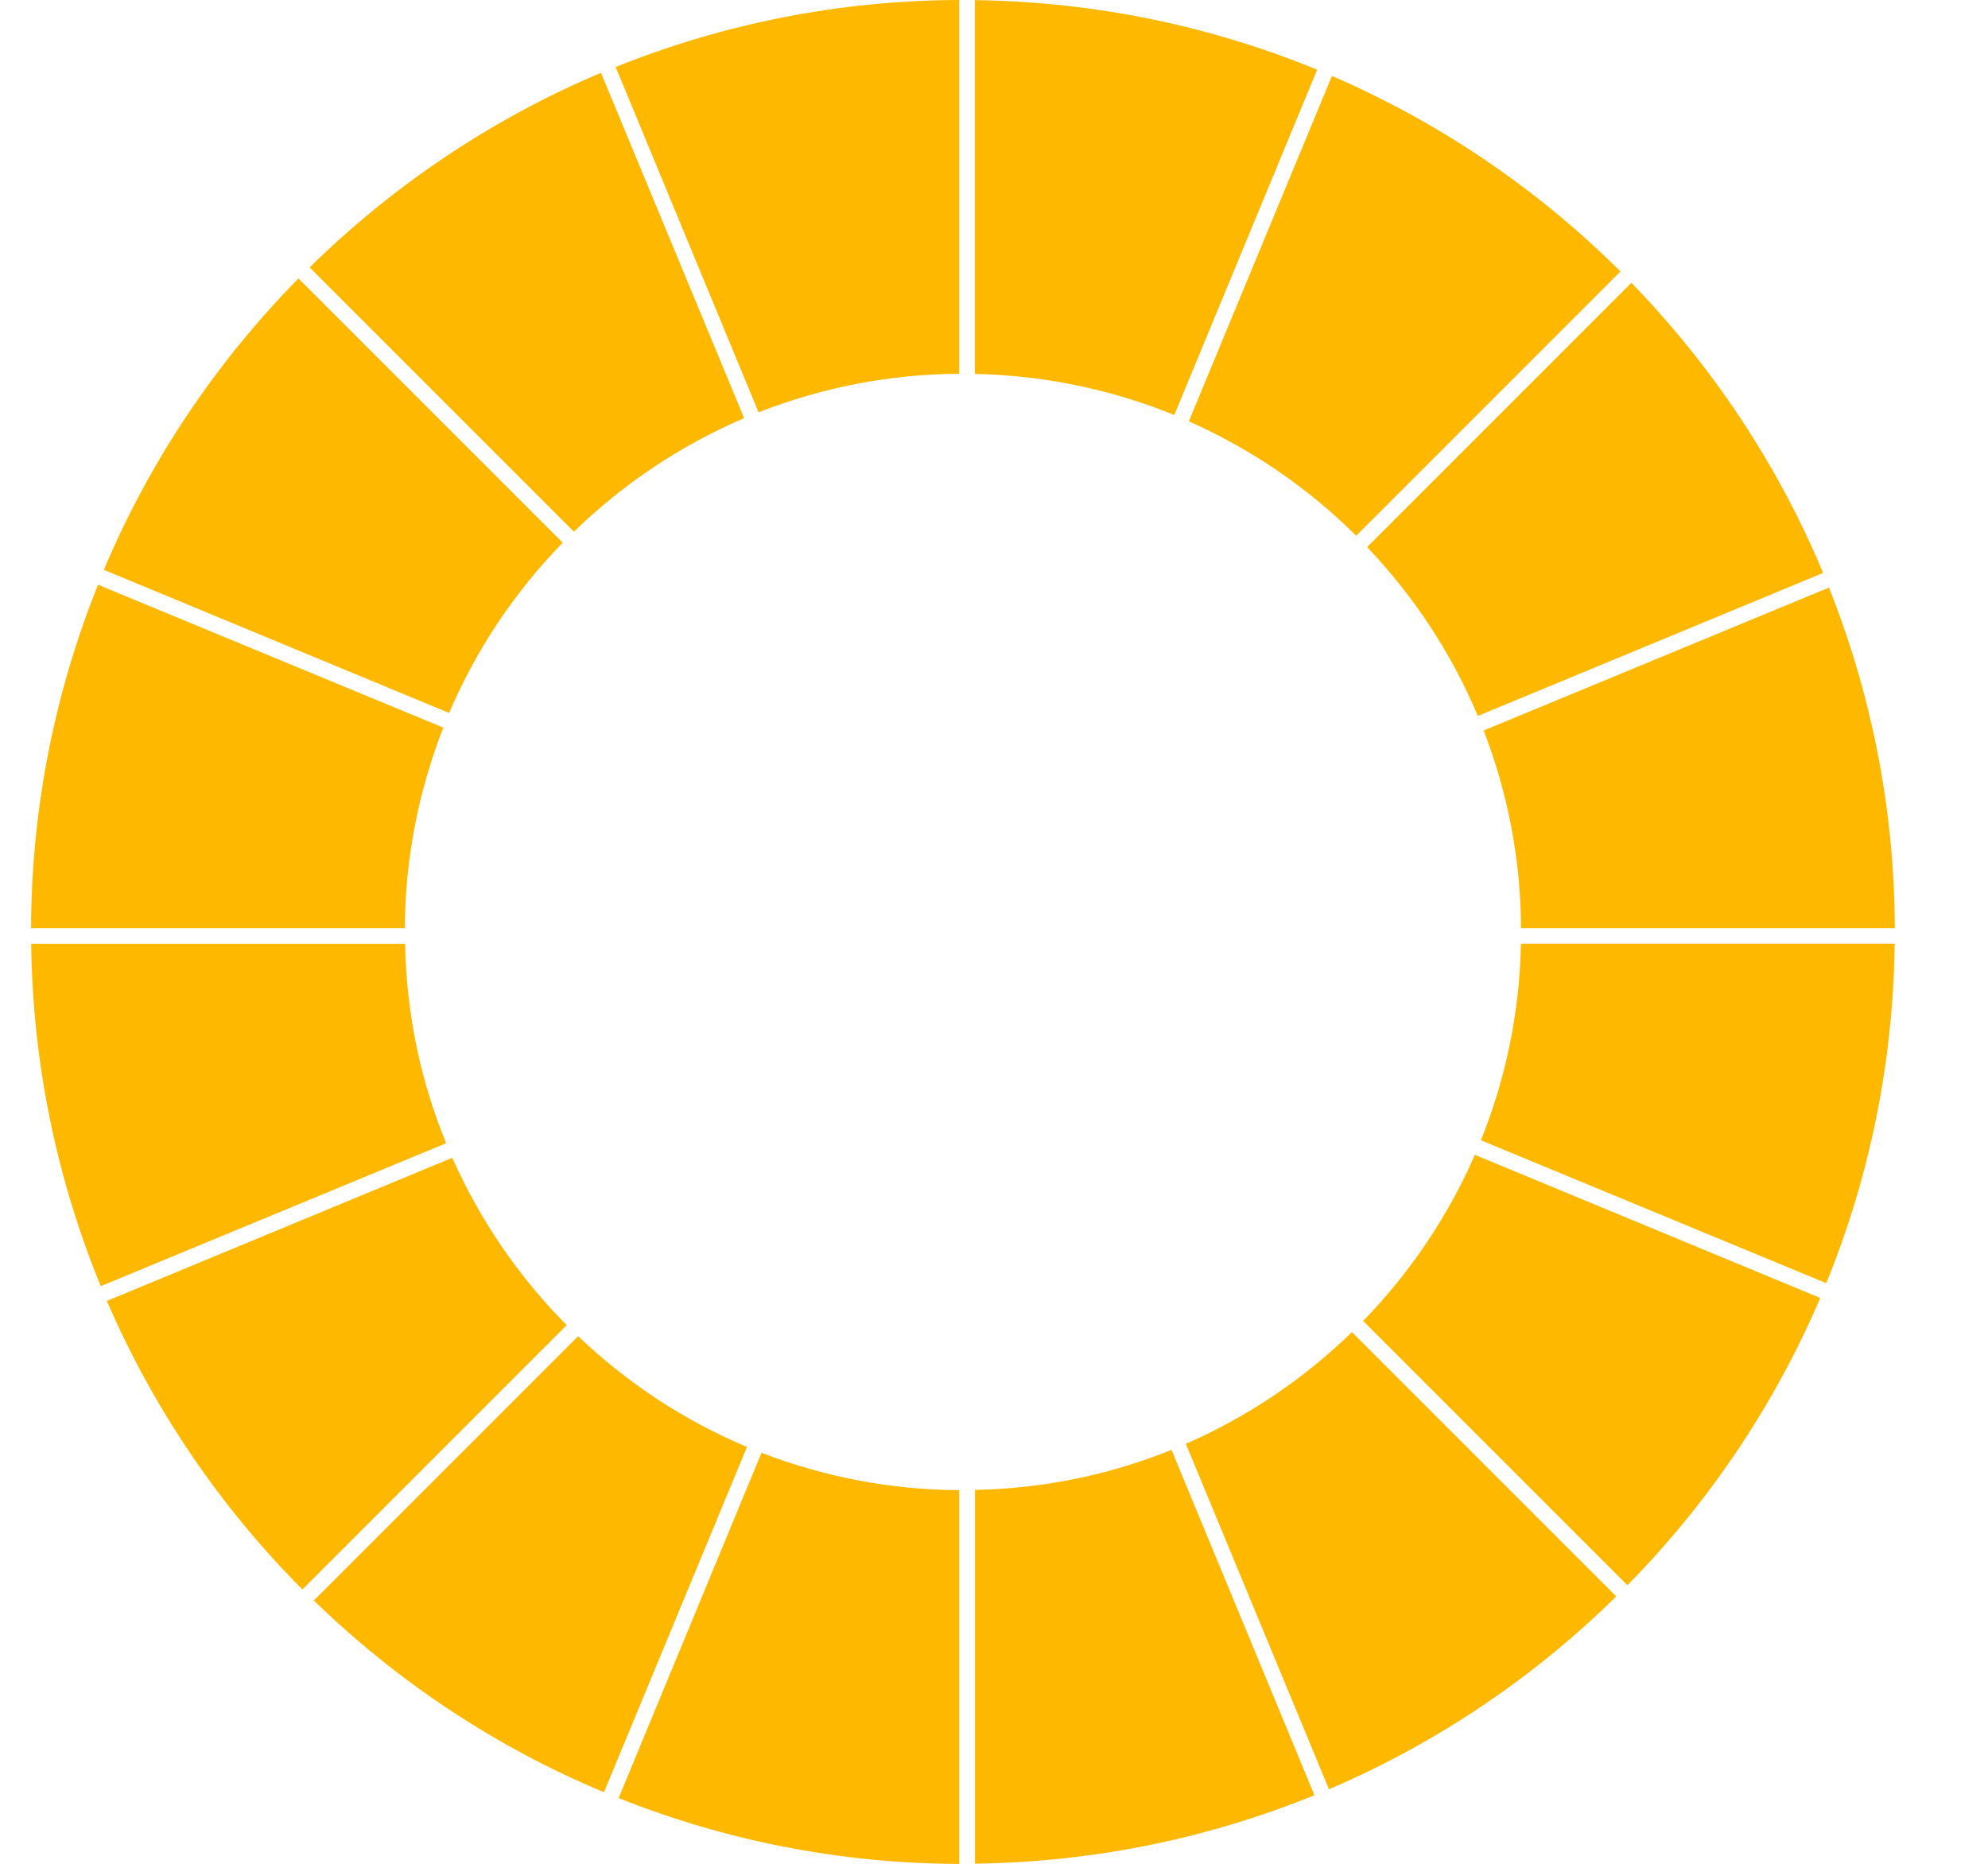 <svg width="16" height="15" viewBox="0 0 16 15" fill="none" xmlns="http://www.w3.org/2000/svg">
<path d="M3.591 9.201C3.387 8.705 3.271 8.163 3.26 7.596H0.251C0.263 8.571 0.462 9.5 0.811 10.351L3.59 9.201H3.591Z" fill="#FFB800"/>
<path d="M3.258 7.47C3.261 6.901 3.372 6.357 3.568 5.856L0.789 4.706C0.446 5.56 0.253 6.492 0.25 7.47H3.258Z" fill="#FFB800"/>
<path d="M4.619 4.279C5.012 3.897 5.476 3.585 5.989 3.365L4.837 0.586C3.957 0.957 3.163 1.493 2.492 2.152L4.619 4.279Z" fill="#FFB800"/>
<path d="M3.615 5.738C3.833 5.225 4.145 4.761 4.529 4.368L2.402 2.241C1.742 2.912 1.207 3.705 0.836 4.586L3.615 5.738Z" fill="#FFB800"/>
<path d="M13.13 2.276L11.003 4.403C11.377 4.796 11.681 5.254 11.894 5.762L14.673 4.611C14.308 3.736 13.78 2.946 13.13 2.276Z" fill="#FFB800"/>
<path d="M6.106 3.318C6.607 3.122 7.151 3.011 7.72 3.008V0C6.742 0.003 5.81 0.196 4.955 0.539L6.105 3.318H6.106Z" fill="#FFB800"/>
<path d="M7.846 3.009C8.413 3.021 8.955 3.138 9.451 3.34L10.601 0.561C9.751 0.212 8.821 0.014 7.846 0.001V3.009Z" fill="#FFB800"/>
<path d="M9.568 3.391C10.073 3.615 10.53 3.928 10.915 4.312L13.042 2.185C12.379 1.524 11.591 0.988 10.72 0.611L9.568 3.391Z" fill="#FFB800"/>
<path d="M4.561 10.665C4.177 10.278 3.864 9.822 3.64 9.318L0.86 10.47C1.237 11.342 1.773 12.129 2.434 12.792L4.561 10.665Z" fill="#FFB800"/>
<path d="M11.87 9.294C11.652 9.794 11.346 10.245 10.971 10.631L13.098 12.758C13.75 12.096 14.279 11.313 14.65 10.446L11.87 9.294Z" fill="#FFB800"/>
<path d="M12.241 7.596C12.23 8.154 12.116 8.687 11.919 9.177L14.698 10.327C15.043 9.483 15.237 8.561 15.249 7.595H12.241V7.596Z" fill="#FFB800"/>
<path d="M11.941 5.879C12.132 6.373 12.239 6.909 12.242 7.47H15.25C15.247 6.502 15.058 5.577 14.72 4.729L11.941 5.879Z" fill="#FFB800"/>
<path d="M10.881 10.721C10.495 11.096 10.043 11.402 9.544 11.62L10.696 14.4C11.563 14.029 12.346 13.5 13.008 12.848L10.881 10.721Z" fill="#FFB800"/>
<path d="M6.012 11.645C5.504 11.432 5.045 11.127 4.653 10.754L2.526 12.881C3.196 13.532 3.986 14.059 4.861 14.424L6.012 11.645Z" fill="#FFB800"/>
<path d="M7.72 11.993C7.159 11.99 6.624 11.883 6.129 11.692L4.979 14.471C5.827 14.809 6.752 14.998 7.72 15.001V11.993Z" fill="#FFB800"/>
<path d="M9.428 11.669C8.937 11.867 8.405 11.98 7.847 11.991V14.999C8.813 14.986 9.734 14.792 10.579 14.448L9.429 11.669H9.428Z" fill="#FFB800"/>
</svg>
